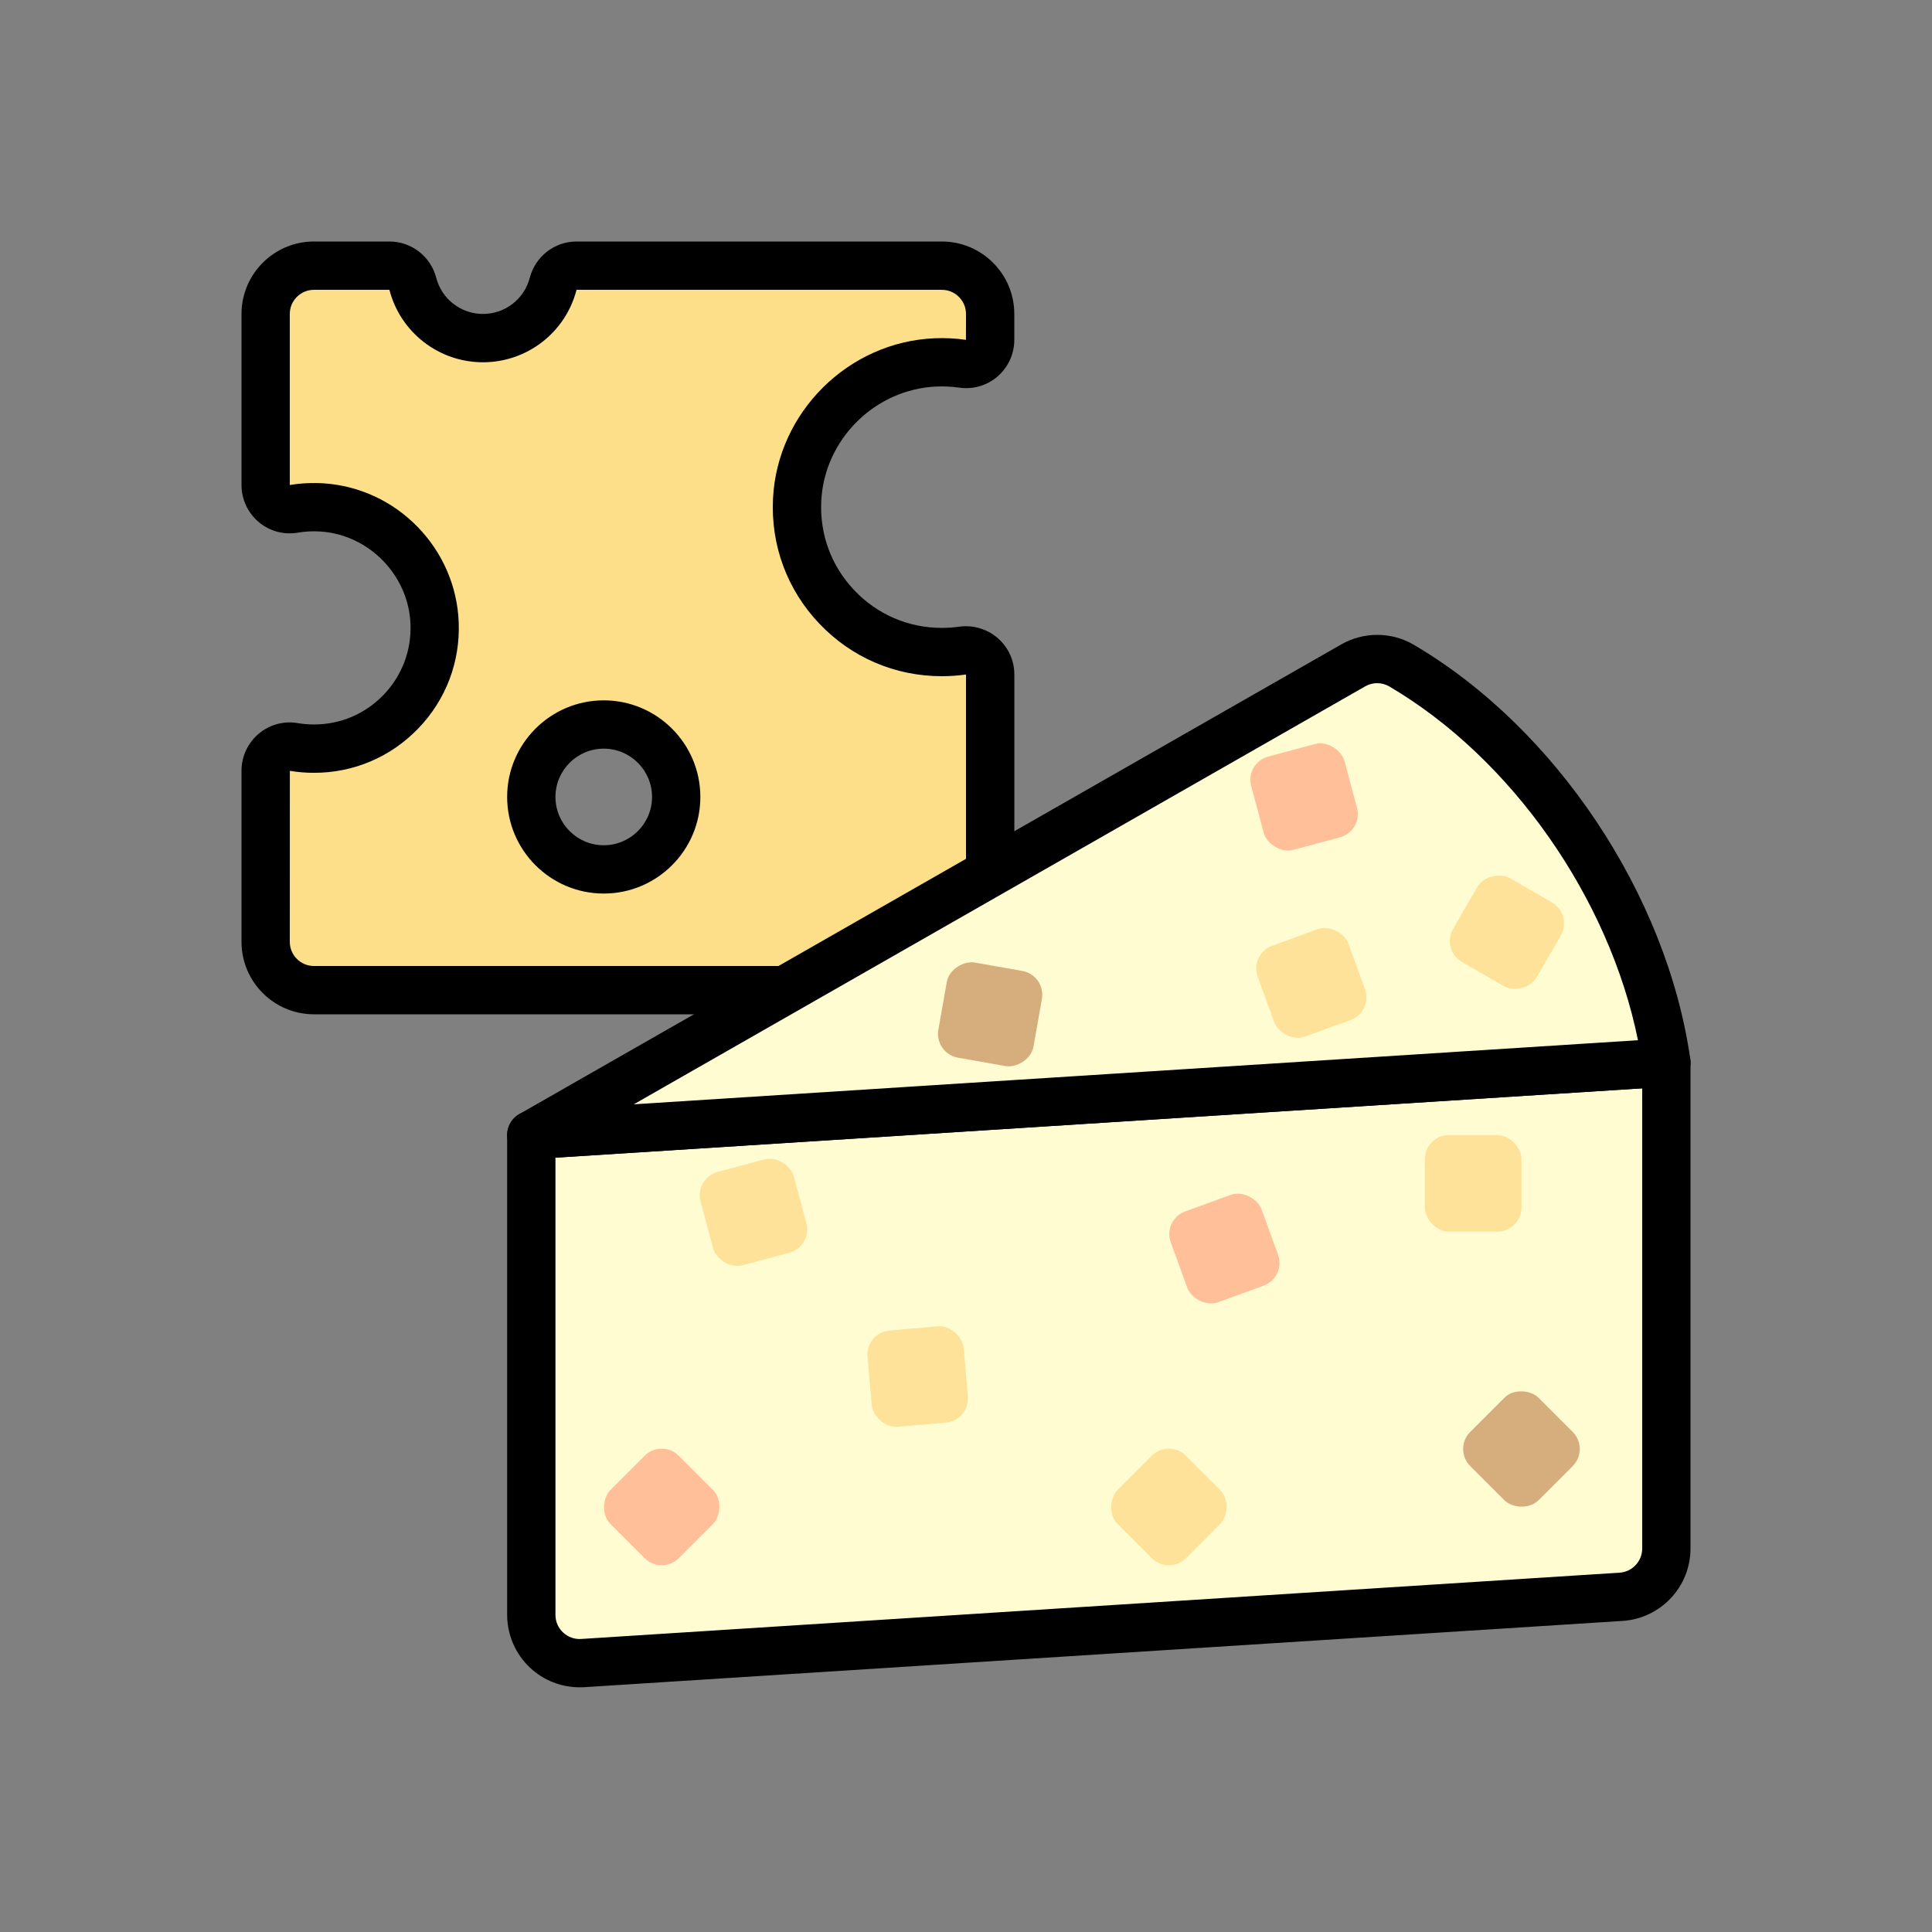 <?xml version="1.0" encoding="UTF-8"?>
<svg id="Layer_2" data-name="Layer 2" xmlns="http://www.w3.org/2000/svg" viewBox="0 0 800 800">
  <rect x="0" y="0" width="800" height="800" fill="#808080" stroke="none"/>
  <defs>
    <style>
      .cls-1, .cls-2, .cls-3, .cls-4, .cls-5, .cls-6, .cls-7 {
        stroke-width: 0px;
      }

      .cls-2 {
        fill: #ffc099;
      }

      .cls-3 {
        fill: #fffcd2;
      }

      .cls-4 {
        fill: none;
      }

      .cls-5 {
        fill: #ffe299;
      }

      .cls-6 {
        fill: #fddf89;
      }

      .cls-7 {
        fill: #d6ad7c;
      }
    </style>
  </defs>
  <g id="_치즈" data-name="치즈">
    <g id="_치즈-2" data-name="치즈">
      <g id="hover">
        <g>
          <path class="cls-6" d="M387.43,150.05c3.83-.16,7.58.04,11.23.57,5.99.87,11.34-3.85,11.34-9.9v-10.72c0-11.05-8.95-20-20-20h-151.27c-4.58,0-8.54,3.13-9.69,7.56-3.35,12.91-15.08,22.44-29.04,22.44s-25.69-9.53-29.04-22.44c-1.15-4.44-5.11-7.56-9.69-7.56h-31.27c-11.05,0-20,8.95-20,20v70.84c0,6.15,5.51,10.9,11.58,9.87,3.8-.65,7.74-.86,11.77-.6,25.33,1.66,45.61,22.5,46.61,47.87,1.12,28.53-21.68,52.02-49.96,52.02-2.88,0-5.7-.24-8.44-.71-6.06-1.03-11.56,3.73-11.56,9.87v70.84c0,11.05,8.95,20,20,20h280v-130.71c0-6.13-5.46-10.74-11.53-9.88-2.77.39-5.59.59-8.47.59-34.17,0-61.66-28.55-59.92-63.09,1.54-30.74,26.61-55.58,57.36-56.85ZM250,360c-16.57,0-30-13.43-30-30s13.43-30,30-30,30,13.43,30,30-13.43,30-30,30Z"/>
          <path class="cls-1" d="M410,420H130c-16.54,0-30-13.46-30-30v-70.84c0-5.92,2.6-11.51,7.12-15.33,4.48-3.78,10.36-5.39,16.12-4.41,2.22.38,4.49.57,6.76.57,10.98,0,21.22-4.36,28.84-12.28,7.61-7.92,11.56-18.34,11.13-29.34-.79-20.15-17.16-36.97-37.27-38.28-3.18-.21-6.36-.05-9.44.48-5.78.98-11.66-.63-16.15-4.42-4.52-3.82-7.11-9.4-7.11-15.31v-70.84c0-16.54,13.46-30,30-30h31.27c9.1,0,17.07,6.19,19.37,15.05,2.29,8.8,10.25,14.95,19.36,14.95s17.07-6.15,19.36-14.95c2.3-8.86,10.27-15.05,19.37-15.05h151.27c16.54,0,30,13.46,30,30v10.72c0,5.82-2.52,11.34-6.92,15.15-4.37,3.78-10.15,5.48-15.85,4.65-3.07-.44-6.22-.6-9.38-.47h0c-25.52,1.06-46.5,21.86-47.78,47.36-.7,13.87,4.17,27.03,13.7,37.04,9.54,10.03,22.4,15.55,36.24,15.55,2.37,0,4.75-.17,7.07-.49,5.81-.82,11.67.9,16.08,4.73,4.36,3.79,6.86,9.27,6.86,15.05v130.71c0,5.52-4.48,10-10,10ZM120.02,319.17l-.02,70.83c0,5.51,4.49,10,10,10h270v-120.71s-.1.02-.14.02c-3.24.46-6.56.69-9.86.69-19.37,0-37.38-7.73-50.73-21.76-13.34-14.03-20.15-32.43-19.18-51.83,1.79-35.72,31.19-64.86,66.93-66.34h0c4.34-.18,8.71.04,12.96.65l.02-10.71c0-5.51-4.49-10-10-10h-151.26s-.01.03-.03.08c-4.58,17.62-20.5,29.92-38.72,29.92s-34.14-12.3-38.72-29.92c-.02-.07-.04-.09-.05-.09h-31.23c-5.51.01-10,4.5-10,10.01v70.83c4.6-.77,9.31-1.01,14.01-.7,14.72.96,28.55,7.37,38.94,18.05,10.38,10.67,16.42,24.66,17,39.41.65,16.49-5.28,32.12-16.7,43.99-11.42,11.88-26.78,18.42-43.26,18.42-3.34,0-6.7-.28-9.98-.83ZM250,370c-22.06,0-40-17.94-40-40s17.94-40,40-40,40,17.94,40,40-17.94,40-40,40ZM250,310c-11.03,0-20,8.97-20,20s8.97,20,20,20,20-8.97,20-20-8.97-20-20-20Z"/>
        </g>
        <g>
          <g>
            <path class="cls-3" d="M671.27,661.2l-430,27.45c-11.52.74-21.27-8.41-21.27-19.96v-198.68l470-30v201.24c0,10.55-8.2,19.29-18.73,19.96Z"/>
            <path class="cls-1" d="M240.02,698.68c-7.59,0-14.99-2.9-20.55-8.12-6.02-5.65-9.47-13.62-9.47-21.88v-198.68c0-5.28,4.1-9.64,9.36-9.98l470-30c2.76-.18,5.46.8,7.48,2.69,2.01,1.89,3.16,4.53,3.16,7.29v201.24c0,15.78-12.34,28.93-28.09,29.94h0l-430,27.45c-.63.04-1.26.06-1.89.06ZM230,479.38v189.3c0,2.79,1.12,5.38,3.16,7.29,2.04,1.91,4.69,2.87,7.48,2.69l430-27.45c5.25-.34,9.36-4.72,9.36-9.98v-190.58l-450,28.72Z"/>
          </g>
          <g>
            <path class="cls-3" d="M690,440l-470,30,340.32-194.47c6.2-3.54,13.83-3.54,19.99.08,55.34,32.5,100.26,98.45,109.69,164.39Z"/>
            <path class="cls-1" d="M220,480c-4.39,0-8.3-2.88-9.57-7.13-1.34-4.46.58-9.25,4.62-11.56l340.33-194.47c9.31-5.32,20.81-5.27,30.02.14,58.77,34.51,104.79,103.47,114.52,171.6.39,2.76-.38,5.56-2.14,7.72-1.76,2.16-4.34,3.49-7.12,3.67l-470,30c-.21.01-.43.02-.64.02ZM570.28,282.88c-1.72,0-3.44.44-4.99,1.33l-302.86,173.06,415.82-26.54c-11.92-58.84-52.28-116.71-103-146.5-1.52-.9-3.25-1.34-4.97-1.34Z"/>
          </g>
          <rect class="cls-7" x="610" y="580" width="40" height="40" rx="10" ry="10" transform="translate(-239.74 621.21) rotate(-45)"/>
          <rect class="cls-5" x="292" y="482" width="40" height="40" rx="10" ry="10" transform="translate(-119.3 97.86) rotate(-15)"/>
          <rect class="cls-2" x="487" y="497" width="40" height="40" rx="10" ry="10" transform="translate(-146.25 204.58) rotate(-20)"/>
          <rect class="cls-5" x="590" y="470" width="40" height="40" rx="10" ry="10"/>
          <rect class="cls-7" x="390" y="400" width="40" height="40" rx="10" ry="10" transform="translate(-74.82 750.84) rotate(-80)"/>
          <rect class="cls-2" x="520" y="310" width="40" height="40" rx="10" ry="10" transform="translate(-67.01 151.01) rotate(-15)"/>
          <rect class="cls-5" x="523" y="387" width="40" height="40" rx="10" ry="10" transform="translate(-106.46 210.26) rotate(-20)"/>
          <rect class="cls-5" x="604" y="366" width="40" height="40" rx="10" ry="10" transform="translate(-22.29 733.4) rotate(-60)"/>
          <rect class="cls-5" x="464" y="604" width="40" height="40" rx="10" ry="10" transform="translate(582.99 -159.47) rotate(45)"/>
          <rect class="cls-2" x="254" y="604" width="40" height="40" rx="10" ry="10" transform="translate(521.49 -10.98) rotate(45)"/>
          <rect class="cls-5" x="360" y="550" width="40" height="40" rx="10" ry="10" transform="translate(-48.23 35.29) rotate(-5)"/>
        </g>
      </g>
      <rect id="frame" class="cls-4" width="800" height="800"/>
    </g>
  </g>
</svg>
